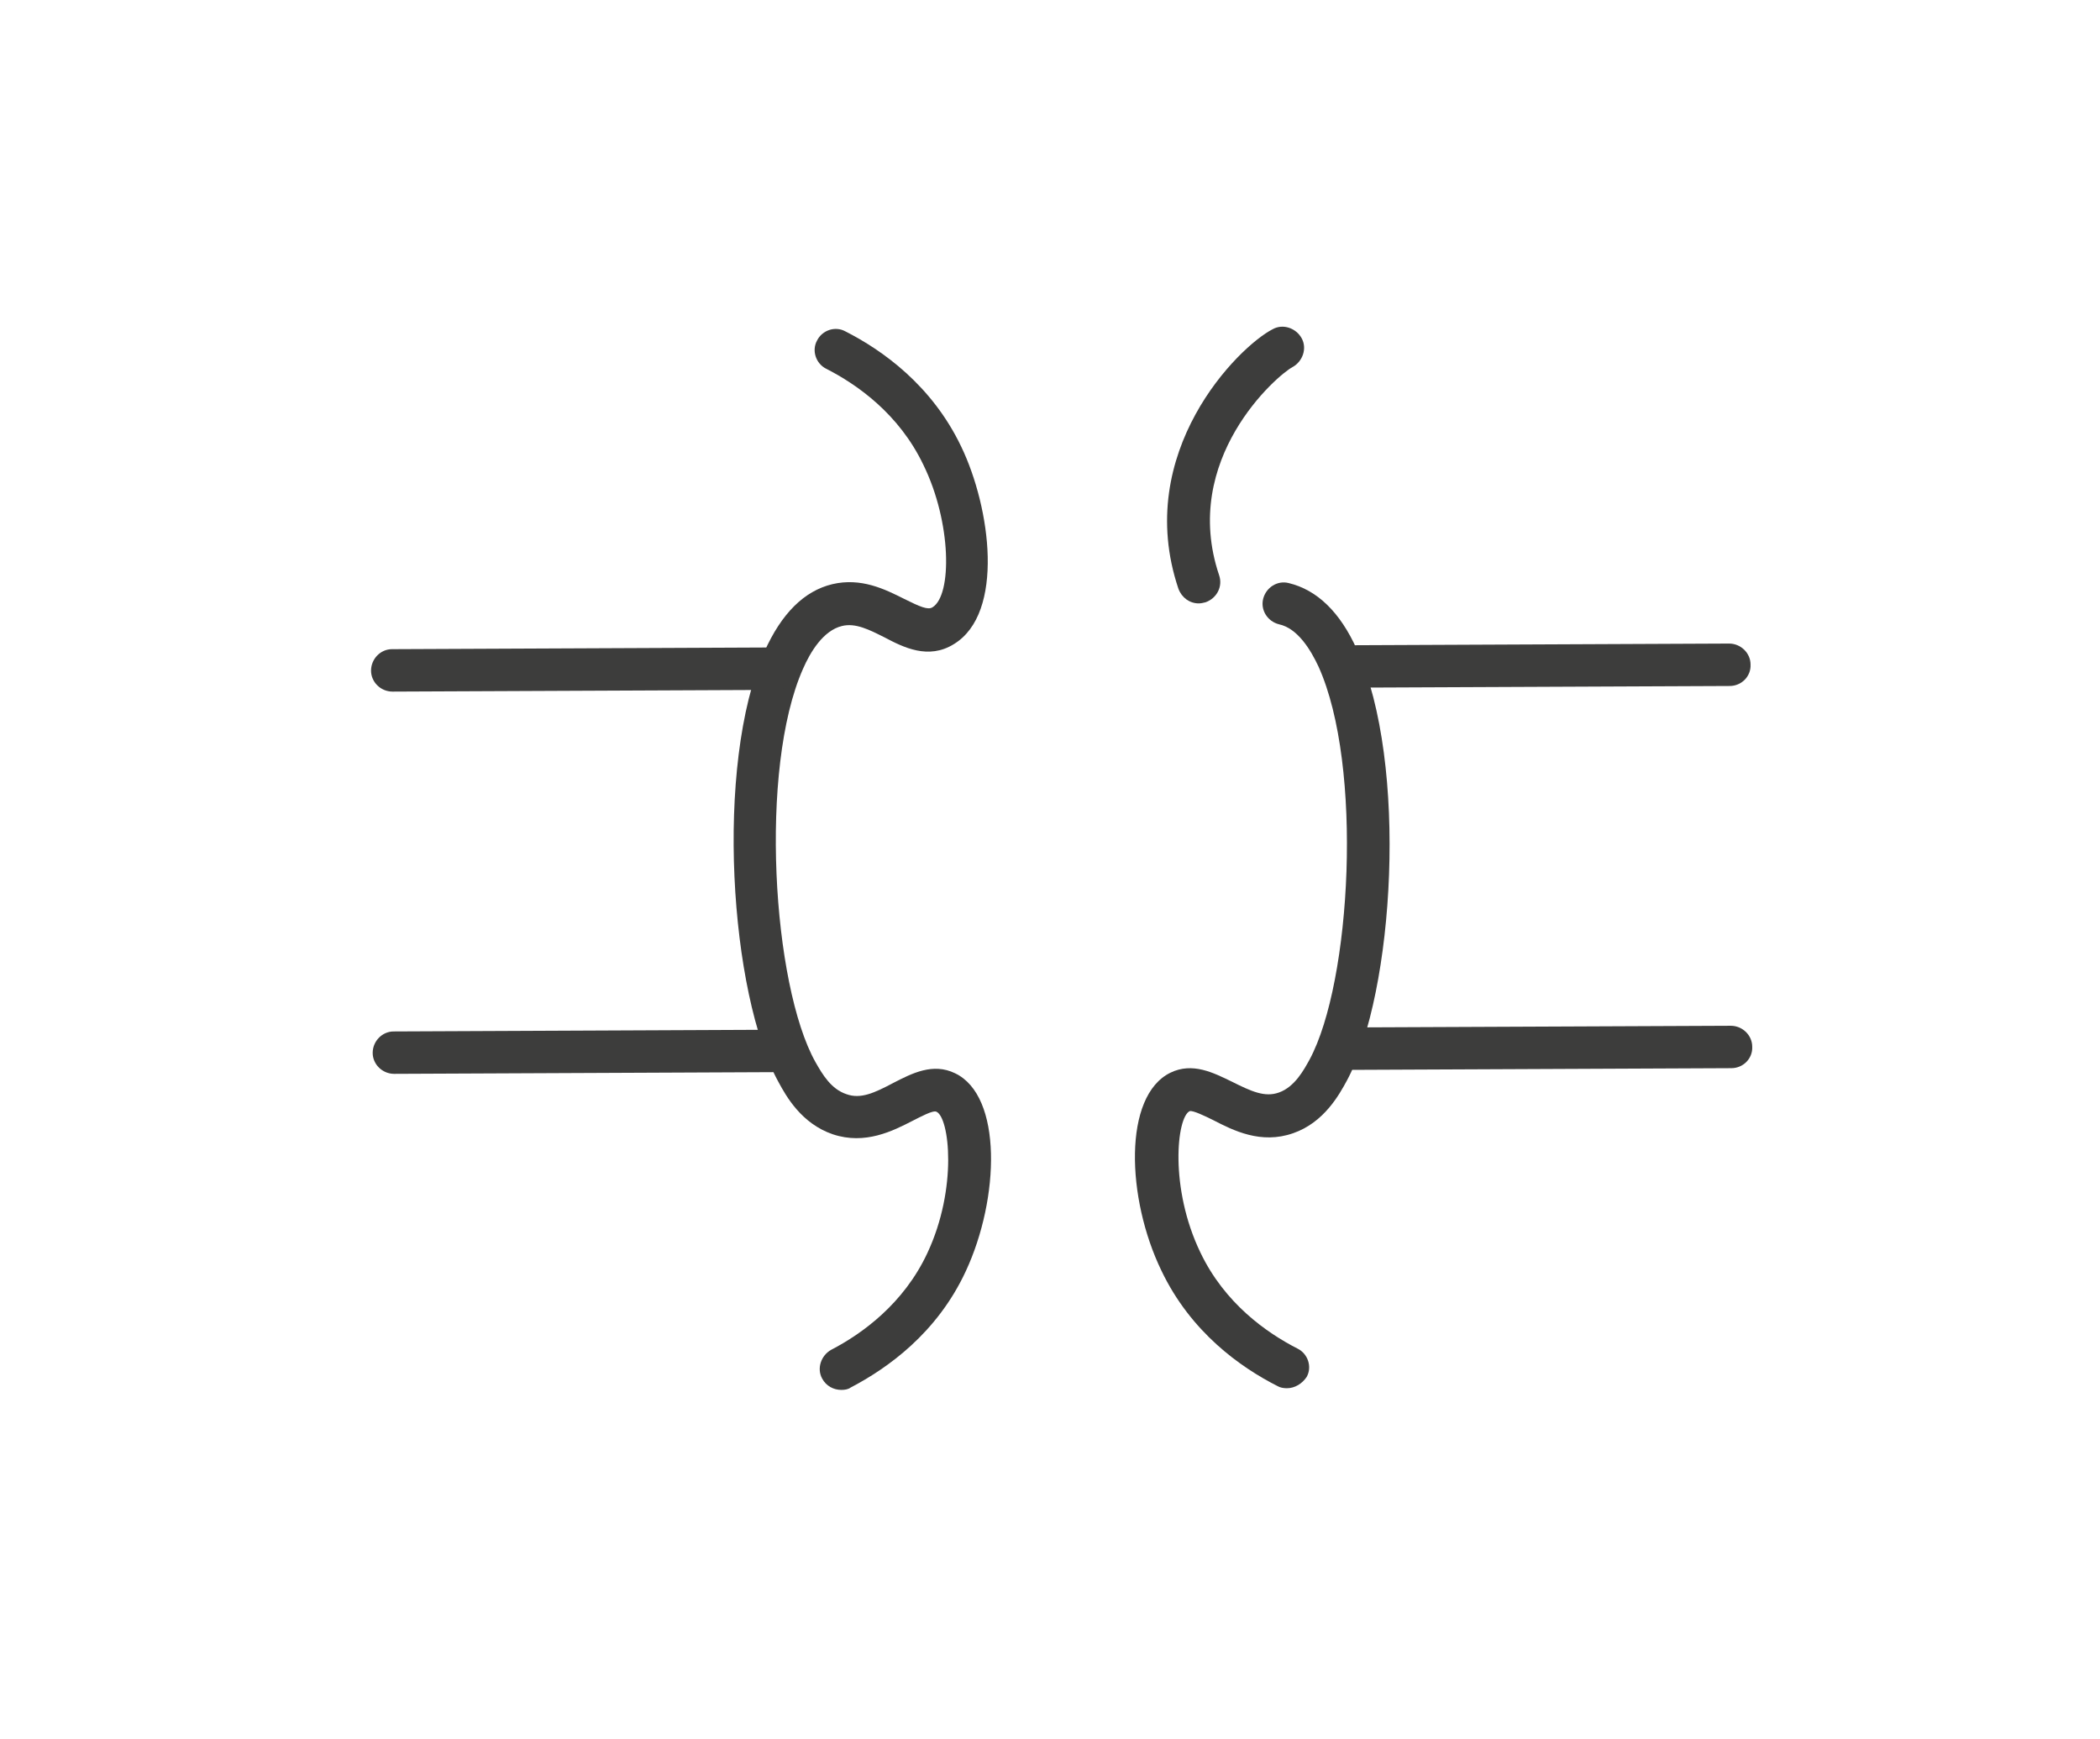 <svg width="64" height="53" viewBox="0 0 64 53" fill="none" xmlns="http://www.w3.org/2000/svg">
<g id="Top" filter="url(#filter0_d_6167_3808)">
<g id="Group 7">
<g id="Group">
<path id="Vector" d="M54.59 44.111L9.6 44.3C6.619 44.318 4.155 41.871 4.138 38.89L4 5.652C3.983 2.671 6.43 0.207 9.411 0.19L54.4 9.04536e-05C57.381 -0.017 59.845 2.43 59.862 5.411L60 38.649C60.017 41.647 57.57 44.111 54.59 44.111Z" fill="white"/>
<g id="Group_2">
<g id="Group_3">
<g id="Group_4">
<path id="Vector_2" d="M25.643 38.354C25.402 38.354 25.178 38.234 25.057 38.01C24.885 37.7 25.023 37.303 25.333 37.131C26.263 36.649 27.538 35.735 28.262 34.185C29.192 32.203 28.934 30.049 28.538 29.877C28.434 29.825 28.055 30.032 27.814 30.153C27.211 30.463 26.367 30.893 25.384 30.566C24.419 30.239 23.954 29.394 23.73 28.981C22.248 26.31 21.766 19.332 23.299 15.851C23.816 14.697 24.506 14.007 25.367 13.801C26.246 13.594 26.97 13.956 27.555 14.249C28.038 14.49 28.279 14.593 28.417 14.507C29.02 14.145 29.003 11.922 28.141 10.165C27.4 8.614 26.125 7.718 25.178 7.236C24.867 7.081 24.73 6.684 24.902 6.374C25.057 6.064 25.453 5.926 25.764 6.098C26.884 6.667 28.4 7.735 29.296 9.614C30.192 11.475 30.623 14.679 29.072 15.627C28.296 16.11 27.538 15.73 26.952 15.42C26.504 15.196 26.074 14.972 25.66 15.076C25.091 15.213 24.695 15.868 24.471 16.385C23.127 19.418 23.541 26.017 24.85 28.361C25.074 28.757 25.333 29.188 25.798 29.343C26.229 29.498 26.642 29.308 27.228 28.998C27.797 28.705 28.434 28.378 29.106 28.705C30.554 29.394 30.468 32.513 29.434 34.736C28.555 36.631 27.039 37.7 25.919 38.285C25.85 38.337 25.746 38.354 25.643 38.354Z" fill="#3D3D3C"/>
</g>
<g id="Group_5">
<path id="Vector_3" d="M23.61 17.023L11.962 17.075C11.601 17.075 11.308 16.782 11.308 16.437C11.308 16.075 11.601 15.782 11.945 15.782L23.593 15.73C23.955 15.73 24.248 16.023 24.248 16.368C24.265 16.73 23.972 17.023 23.61 17.023Z" fill="#3D3D3C"/>
</g>
<g id="Group_6">
<path id="Vector_4" d="M23.661 28.671L12.013 28.723C11.651 28.723 11.358 28.43 11.358 28.085C11.358 27.724 11.651 27.431 11.996 27.431L23.644 27.379C24.006 27.379 24.299 27.672 24.299 28.016C24.299 28.361 24.023 28.671 23.661 28.671Z" fill="#3D3D3C"/>
</g>
<g id="Group_7">
<path id="Vector_5" d="M39.22 38.303C39.117 38.303 39.013 38.286 38.927 38.234C37.807 37.666 36.291 36.597 35.395 34.719C34.327 32.514 34.223 29.395 35.67 28.688C36.343 28.361 36.98 28.688 37.549 28.964C38.135 29.257 38.548 29.447 38.979 29.291C39.461 29.119 39.737 28.602 39.909 28.292C41.184 25.931 41.546 19.332 40.185 16.317C39.944 15.8 39.547 15.145 38.979 15.024C38.634 14.938 38.41 14.594 38.496 14.249C38.583 13.904 38.927 13.68 39.272 13.767C40.133 13.973 40.84 14.645 41.357 15.8C42.925 19.263 42.494 26.242 41.047 28.93C40.822 29.343 40.357 30.205 39.41 30.532C38.427 30.877 37.583 30.446 36.98 30.136C36.739 30.015 36.343 29.826 36.256 29.86C35.86 30.05 35.636 32.203 36.584 34.168C37.325 35.718 38.6 36.614 39.547 37.097C39.858 37.252 39.995 37.648 39.823 37.958C39.685 38.165 39.461 38.303 39.22 38.303Z" fill="#3D3D3C"/>
</g>
<g id="Group_8">
<path id="Vector_6" d="M36.533 14.387C36.257 14.387 36.016 14.215 35.913 13.939C34.517 9.786 37.739 6.564 38.79 6.03C39.1 5.858 39.497 5.996 39.669 6.306C39.841 6.616 39.703 7.012 39.393 7.185C38.928 7.426 35.965 9.993 37.153 13.525C37.274 13.87 37.084 14.232 36.74 14.353C36.671 14.37 36.602 14.387 36.533 14.387Z" fill="#3D3D3C"/>
</g>
<g id="Group_9">
<path id="Vector_7" d="M52.713 16.904L41.065 16.955C40.703 16.955 40.41 16.662 40.41 16.318C40.41 15.956 40.703 15.663 41.048 15.663L52.696 15.611C53.057 15.611 53.35 15.904 53.35 16.249C53.368 16.611 53.075 16.904 52.713 16.904Z" fill="#3D3D3C"/>
</g>
<g id="Group_10">
<path id="Vector_8" d="M52.764 28.55L41.116 28.602C40.754 28.602 40.461 28.309 40.461 27.964C40.461 27.602 40.754 27.309 41.099 27.309L52.747 27.258C53.108 27.258 53.401 27.551 53.401 27.895C53.419 28.257 53.126 28.55 52.764 28.55Z" fill="#3D3D3C"/>
</g>
</g>
</g>
</g>
</g>
</g>
<defs>
<filter id="filter0_d_6167_3808" x="0" y="0" width="64" height="52.301" filterUnits="userSpaceOnUse" color-interpolation-filters="sRGB">
<feFlood flood-opacity="0" result="BackgroundImageFix"/>
<feColorMatrix in="SourceAlpha" type="matrix" values="0 0 0 0 0 0 0 0 0 0 0 0 0 0 0 0 0 0 127 0" result="hardAlpha"/>
<feOffset dy="4"/>
<feGaussianBlur stdDeviation="2"/>
<feComposite in2="hardAlpha" operator="out"/>
<feColorMatrix type="matrix" values="0 0 0 0 0 0 0 0 0 0 0 0 0 0 0 0 0 0 0.25 0"/>
<feBlend mode="normal" in2="BackgroundImageFix" result="effect1_dropShadow_6167_3808"/>
<feBlend mode="normal" in="SourceGraphic" in2="effect1_dropShadow_6167_3808" result="shape"/>
</filter>
</defs>
</svg>
